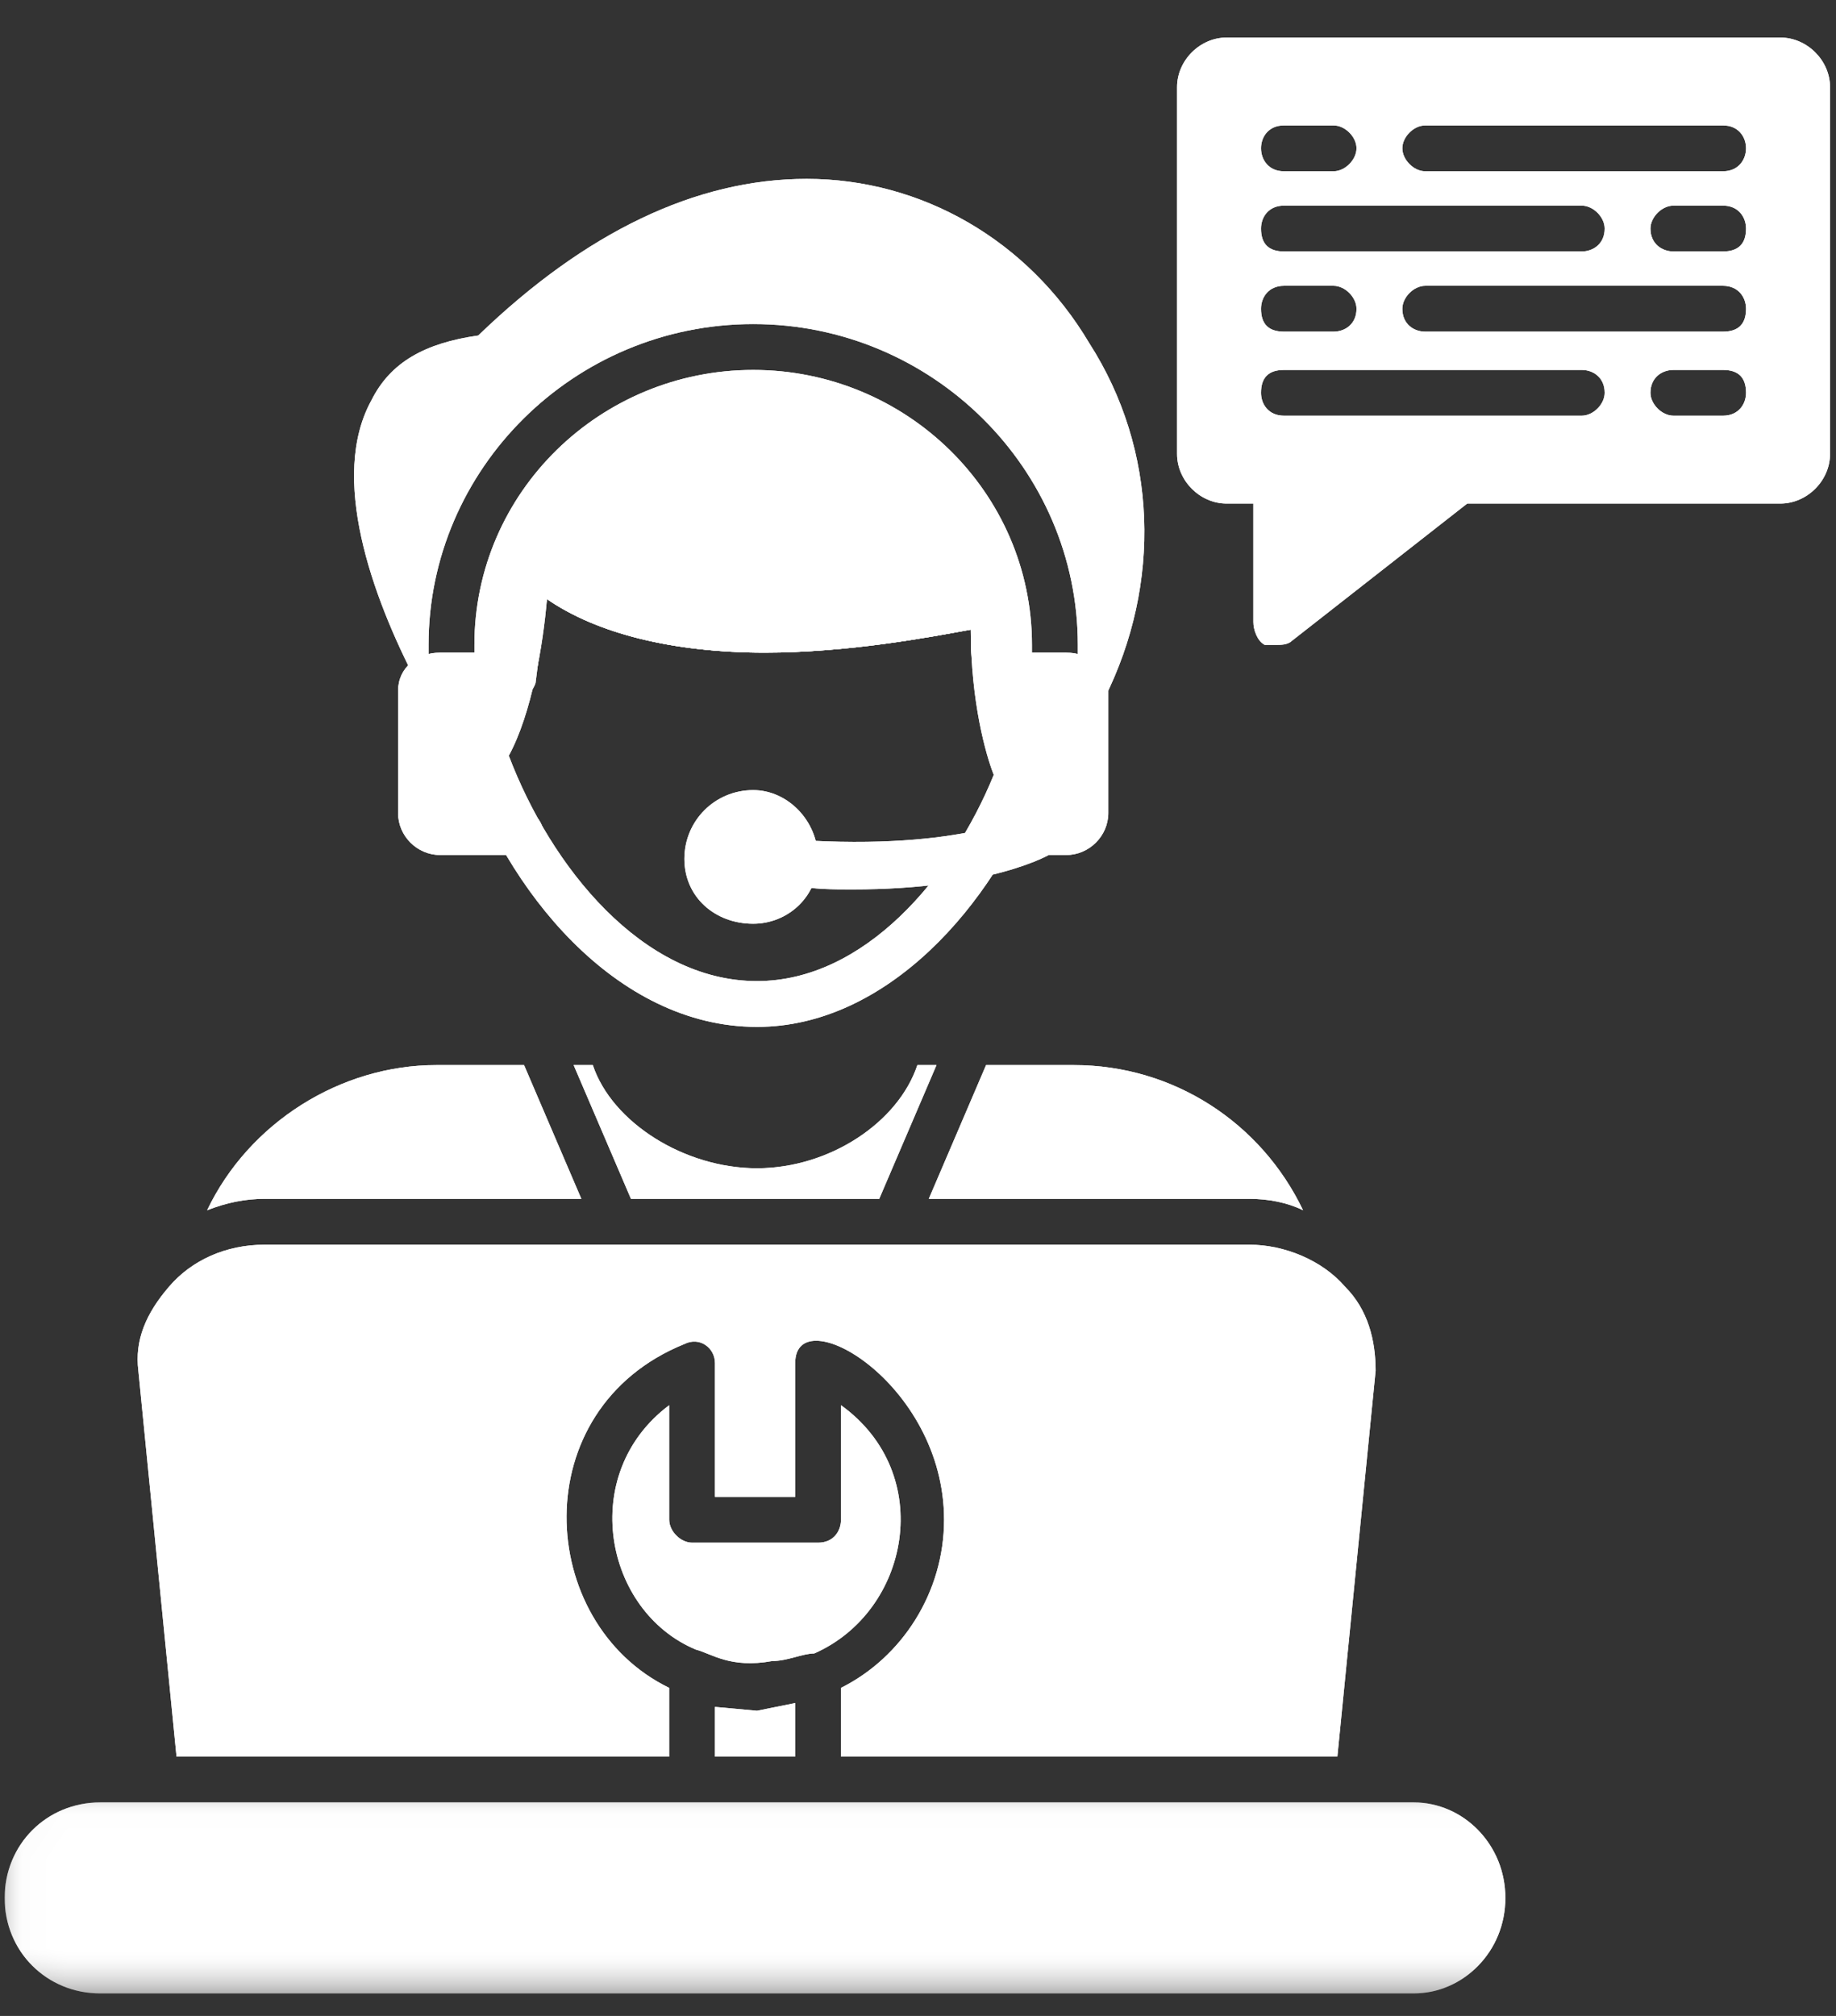 <svg width="41" height="45" viewBox="0 0 41 45" fill="none" xmlns="http://www.w3.org/2000/svg">
<rect x="0" y="0" width="41" height="45" fill="#333333" stroke="none"/>
<g clip-path="url(#clip0_604_4001)">
<path fill-rule="evenodd" clip-rule="evenodd" d="M4.625 27.016C5.562 25.055 7.61 23.775 9.741 23.775H11.703L12.982 26.761H5.904C5.477 26.761 5.052 26.847 4.625 27.016ZM12.81 23.775H13.238C13.665 25.055 15.283 26.078 16.904 26.078C18.524 26.078 20.059 25.055 20.486 23.775H20.913L19.634 26.761H14.09L12.81 23.775ZM22.02 23.775H23.982C26.199 23.775 28.161 25.055 29.099 27.016C28.758 26.847 28.33 26.761 27.905 26.761H20.741L22.02 23.775Z" fill="white"/>
<path fill-rule="evenodd" clip-rule="evenodd" d="M16.904 22.923C13.749 22.923 11.276 19.854 10.338 16.954C10.252 16.785 10.338 16.613 10.424 16.527C11.021 15.675 11.19 13.203 11.276 12.265C11.276 12.093 11.362 11.924 11.532 11.838C11.787 11.754 11.959 11.838 12.128 12.009C13.066 13.031 14.773 13.544 17.076 13.544C19.634 13.544 22.106 12.861 22.106 12.861C22.276 12.861 22.448 12.861 22.617 12.947C22.703 13.117 22.789 13.289 22.789 13.458C22.534 15.675 23.214 17.04 23.214 17.04C23.3 17.21 23.3 17.382 23.214 17.465C22.192 20.195 19.803 22.923 16.904 22.923ZM11.362 16.869C12.3 19.343 14.345 21.9 16.904 21.9C19.293 21.9 21.254 19.599 22.192 17.296C22.021 16.869 21.679 15.675 21.679 14.055C20.741 14.226 18.951 14.568 17.076 14.568C15.028 14.568 13.324 14.141 12.214 13.372C12.128 14.396 11.873 15.931 11.362 16.869Z" fill="white"/>
<path fill-rule="evenodd" clip-rule="evenodd" d="M24.152 15.847C23.983 15.847 23.811 15.675 23.727 15.589H23.556C23.214 15.589 23.045 15.334 23.045 15.079V14.396C23.045 10.986 20.231 8.258 16.82 8.258C13.408 8.258 10.594 10.986 10.594 14.396V15.079C10.594 15.334 10.425 15.589 10.083 15.589H9.828C9.57 15.589 9.401 15.42 9.315 15.248C8.293 13.289 7.355 10.644 8.293 8.938C8.718 8.086 9.487 7.659 10.68 7.489C13.067 5.186 15.541 3.993 18.014 3.993C20.572 3.993 22.959 5.358 24.324 7.659C25.858 10.048 25.944 13.031 24.665 15.589C24.579 15.761 24.41 15.847 24.152 15.847ZM23.556 15.589H22.276C22.021 15.589 21.765 15.334 21.765 15.079C21.68 14.737 21.68 14.396 21.68 14.055C20.742 14.226 18.952 14.568 17.076 14.568C15.028 14.568 13.324 14.141 12.214 13.372C12.129 13.885 12.045 14.568 11.959 15.248C11.873 15.506 11.618 15.675 11.362 15.589C11.277 15.589 11.277 15.589 11.191 15.589H10.083C9.828 15.589 9.57 15.334 9.57 15.079V14.396C9.57 10.475 12.811 7.234 16.82 7.234C20.828 7.234 24.069 10.475 24.069 14.396V15.079C24.069 15.334 23.811 15.589 23.556 15.589Z" fill="white"/>
<path fill-rule="evenodd" clip-rule="evenodd" d="M11.617 19.086H9.827C9.314 19.086 8.889 18.661 8.889 18.148V15.42C8.889 14.909 9.314 14.568 9.827 14.568H11.447C11.703 14.568 11.958 14.738 11.958 15.079C11.958 15.334 11.703 15.59 11.447 15.59H10.935C10.849 15.931 10.679 16.186 10.593 16.358C10.424 16.613 10.424 16.785 10.424 17.04C10.593 17.382 10.679 17.723 10.849 18.064H11.617C11.873 18.064 12.128 18.32 12.128 18.575C12.128 18.831 11.873 19.086 11.617 19.086Z" fill="white"/>
<path fill-rule="evenodd" clip-rule="evenodd" d="M23.811 19.086H22.192C21.851 19.086 21.679 18.831 21.679 18.575C21.679 18.32 21.851 18.148 22.02 18.064C22.192 17.637 22.362 17.04 22.362 17.04C22.362 16.955 22.192 16.102 22.192 15.506C21.935 15.506 21.765 15.334 21.765 15.079C21.765 14.738 21.935 14.568 22.276 14.568H23.811C24.323 14.568 24.75 14.909 24.75 15.42V18.148C24.75 18.661 24.323 19.086 23.811 19.086Z" fill="white"/>
<path fill-rule="evenodd" clip-rule="evenodd" d="M19.037 19.854C18.61 19.854 18.183 19.854 17.758 19.768C17.417 19.768 17.245 19.513 17.245 19.258C17.245 19.002 17.5 18.745 17.758 18.745C21.51 19.002 23.044 18.148 23.044 18.148C23.3 17.978 23.555 18.064 23.727 18.32C23.896 18.575 23.811 18.916 23.555 19.002C23.471 19.086 22.107 19.854 19.037 19.854Z" fill="white"/>
<path fill-rule="evenodd" clip-rule="evenodd" d="M16.82 20.62C15.966 20.62 15.283 20.024 15.283 19.172C15.283 18.32 15.966 17.637 16.82 17.637C17.586 17.637 18.269 18.32 18.269 19.172C18.269 20.024 17.586 20.62 16.82 20.62Z" fill="white"/>
<mask id="mask0_604_4001" style="mask-type:luminance" maskUnits="userSpaceOnUse" x="0" y="40" width="35" height="5">
<path d="M0.103 40.072H34.105V44.388H0.103V40.072Z" fill="white"/>
</mask>
<g mask="url(#mask0_604_4001)">
<path fill-rule="evenodd" clip-rule="evenodd" d="M31.571 44.498H2.238C1.042 44.498 0.104 43.56 0.104 42.367C0.104 41.174 1.042 40.234 2.238 40.234H31.571C32.679 40.234 33.617 41.174 33.617 42.367C33.617 43.56 32.679 44.498 31.571 44.498Z" fill="white"/>
</g>
<path fill-rule="evenodd" clip-rule="evenodd" d="M3.942 39.212L3.09 30.599C3.004 29.916 3.26 29.32 3.773 28.723C4.283 28.126 5.052 27.785 5.904 27.785H27.906C28.672 27.785 29.524 28.126 30.037 28.723C30.548 29.234 30.719 29.916 30.719 30.599L29.865 39.212H18.78V37.677C20.145 36.995 21.082 35.544 21.082 33.923C21.082 30.854 17.758 28.978 17.758 30.427V33.413H15.966V30.427C15.966 30.088 15.624 29.83 15.283 30.002C11.703 31.451 11.959 36.226 14.944 37.677V39.212H3.942ZM17.758 39.212H15.966V38.102L16.904 38.188L17.758 38.016V39.212ZM15.541 36.823C15.882 36.909 16.307 37.25 17.245 37.078C17.586 37.078 17.927 36.909 18.183 36.909C20.316 35.971 20.913 32.902 18.78 31.367V33.923C18.78 34.181 18.61 34.436 18.269 34.436H15.455C15.2 34.436 14.944 34.181 14.944 33.923V31.367C12.896 32.902 13.493 35.971 15.541 36.823Z" fill="white"/>
<path fill-rule="evenodd" clip-rule="evenodd" d="M28.502 14.396C28.416 14.396 28.33 14.396 28.244 14.396C28.075 14.31 27.989 14.055 27.989 13.885V11.241H27.392C26.796 11.241 26.285 10.73 26.285 10.133V1.945C26.285 1.349 26.796 0.838 27.392 0.838H39.757C40.354 0.838 40.867 1.349 40.867 1.945V10.133C40.867 10.73 40.354 11.241 39.757 11.241H32.764L28.843 14.31C28.757 14.396 28.586 14.396 28.502 14.396ZM38.478 3.823H31.826C31.571 3.823 31.316 3.566 31.316 3.31C31.316 3.055 31.571 2.8 31.826 2.8H38.478C38.819 2.8 38.991 3.055 38.991 3.31C38.991 3.566 38.819 3.823 38.478 3.823ZM29.781 3.823H28.671C28.33 3.823 28.16 3.566 28.16 3.31C28.16 3.055 28.33 2.8 28.671 2.8H29.781C30.036 2.8 30.292 3.055 30.292 3.31C30.292 3.566 30.036 3.823 29.781 3.823ZM38.478 5.613H37.37C37.113 5.613 36.857 5.442 36.857 5.103C36.857 4.845 37.113 4.59 37.37 4.59H38.478C38.819 4.59 38.991 4.845 38.991 5.103C38.991 5.442 38.819 5.613 38.478 5.613ZM35.323 5.613H28.671C28.33 5.613 28.16 5.442 28.16 5.103C28.16 4.845 28.33 4.59 28.671 4.59H35.323C35.578 4.59 35.834 4.845 35.834 5.103C35.834 5.442 35.578 5.613 35.323 5.613ZM38.478 7.403H31.826C31.571 7.403 31.316 7.234 31.316 6.893C31.316 6.637 31.571 6.38 31.826 6.38H38.478C38.819 6.38 38.991 6.637 38.991 6.893C38.991 7.234 38.819 7.403 38.478 7.403ZM29.781 7.403H28.671C28.33 7.403 28.16 7.234 28.16 6.893C28.16 6.637 28.33 6.38 28.671 6.38H29.781C30.036 6.38 30.292 6.637 30.292 6.893C30.292 7.234 30.036 7.403 29.781 7.403ZM38.478 9.279H37.37C37.113 9.279 36.857 9.024 36.857 8.768C36.857 8.427 37.113 8.258 37.37 8.258H38.478C38.819 8.258 38.991 8.427 38.991 8.768C38.991 9.024 38.819 9.279 38.478 9.279ZM35.323 9.279H28.671C28.33 9.279 28.16 9.024 28.16 8.768C28.16 8.427 28.33 8.258 28.671 8.258H35.323C35.578 8.258 35.834 8.427 35.834 8.768C35.834 9.024 35.578 9.279 35.323 9.279Z" fill="white"/>
<path fill-rule="evenodd" clip-rule="evenodd" d="M4.625 27.016C5.562 25.055 7.61 23.775 9.741 23.775H11.703L12.982 26.761H5.904C5.477 26.761 5.052 26.847 4.625 27.016ZM12.81 23.775H13.238C13.665 25.055 15.283 26.078 16.904 26.078C18.524 26.078 20.059 25.055 20.486 23.775H20.913L19.634 26.761H14.09L12.81 23.775ZM22.02 23.775H23.982C26.199 23.775 28.161 25.055 29.099 27.016C28.758 26.847 28.33 26.761 27.905 26.761H20.741L22.02 23.775Z" fill="white"/>
<path fill-rule="evenodd" clip-rule="evenodd" d="M16.904 22.923C13.749 22.923 11.276 19.854 10.338 16.954C10.252 16.785 10.338 16.613 10.424 16.527C11.021 15.675 11.19 13.203 11.276 12.265C11.276 12.093 11.362 11.924 11.532 11.838C11.787 11.754 11.959 11.838 12.128 12.009C13.066 13.031 14.773 13.544 17.076 13.544C19.634 13.544 22.106 12.861 22.106 12.861C22.276 12.861 22.448 12.861 22.617 12.947C22.703 13.117 22.789 13.289 22.789 13.458C22.534 15.675 23.214 17.04 23.214 17.04C23.3 17.21 23.3 17.382 23.214 17.465C22.192 20.195 19.803 22.923 16.904 22.923ZM11.362 16.869C12.3 19.343 14.345 21.9 16.904 21.9C19.293 21.9 21.254 19.599 22.192 17.296C22.021 16.869 21.679 15.675 21.679 14.055C20.741 14.226 18.951 14.568 17.076 14.568C15.028 14.568 13.324 14.141 12.214 13.372C12.128 14.396 11.873 15.931 11.362 16.869Z" fill="white"/>
<path fill-rule="evenodd" clip-rule="evenodd" d="M24.152 15.847C23.983 15.847 23.811 15.675 23.727 15.589H23.556C23.214 15.589 23.045 15.334 23.045 15.079V14.396C23.045 10.986 20.231 8.258 16.82 8.258C13.408 8.258 10.594 10.986 10.594 14.396V15.079C10.594 15.334 10.425 15.589 10.083 15.589H9.828C9.57 15.589 9.401 15.42 9.315 15.248C8.293 13.289 7.355 10.644 8.293 8.938C8.718 8.086 9.487 7.659 10.68 7.489C13.067 5.186 15.541 3.993 18.014 3.993C20.572 3.993 22.959 5.358 24.324 7.659C25.858 10.048 25.944 13.031 24.665 15.589C24.579 15.761 24.41 15.847 24.152 15.847ZM23.556 15.589H22.276C22.021 15.589 21.765 15.334 21.765 15.079C21.68 14.737 21.68 14.396 21.68 14.055C20.742 14.226 18.952 14.568 17.076 14.568C15.028 14.568 13.324 14.141 12.214 13.372C12.129 13.885 12.045 14.568 11.959 15.248C11.873 15.506 11.618 15.675 11.362 15.589C11.277 15.589 11.277 15.589 11.191 15.589H10.083C9.828 15.589 9.57 15.334 9.57 15.079V14.396C9.57 10.475 12.811 7.234 16.82 7.234C20.828 7.234 24.069 10.475 24.069 14.396V15.079C24.069 15.334 23.811 15.589 23.556 15.589Z" fill="white"/>
<path fill-rule="evenodd" clip-rule="evenodd" d="M11.617 19.086H9.827C9.314 19.086 8.889 18.661 8.889 18.148V15.42C8.889 14.909 9.314 14.568 9.827 14.568H11.447C11.703 14.568 11.958 14.738 11.958 15.079C11.958 15.334 11.703 15.59 11.447 15.59H10.935C10.849 15.931 10.679 16.186 10.593 16.358C10.424 16.613 10.424 16.785 10.424 17.04C10.593 17.382 10.679 17.723 10.849 18.064H11.617C11.873 18.064 12.128 18.32 12.128 18.575C12.128 18.831 11.873 19.086 11.617 19.086Z" fill="white"/>
<path fill-rule="evenodd" clip-rule="evenodd" d="M23.811 19.086H22.192C21.851 19.086 21.679 18.831 21.679 18.575C21.679 18.32 21.851 18.148 22.02 18.064C22.192 17.637 22.362 17.04 22.362 17.04C22.362 16.955 22.192 16.102 22.192 15.506C21.935 15.506 21.765 15.334 21.765 15.079C21.765 14.738 21.935 14.568 22.276 14.568H23.811C24.323 14.568 24.75 14.909 24.75 15.42V18.148C24.75 18.661 24.323 19.086 23.811 19.086Z" fill="white"/>
<path fill-rule="evenodd" clip-rule="evenodd" d="M19.037 19.854C18.61 19.854 18.183 19.854 17.758 19.768C17.417 19.768 17.245 19.513 17.245 19.258C17.245 19.002 17.5 18.745 17.758 18.745C21.51 19.002 23.044 18.148 23.044 18.148C23.3 17.978 23.555 18.064 23.727 18.32C23.896 18.575 23.811 18.916 23.555 19.002C23.471 19.086 22.107 19.854 19.037 19.854Z" fill="white"/>
<path fill-rule="evenodd" clip-rule="evenodd" d="M16.82 20.62C15.966 20.62 15.283 20.024 15.283 19.172C15.283 18.32 15.966 17.637 16.82 17.637C17.586 17.637 18.269 18.32 18.269 19.172C18.269 20.024 17.586 20.62 16.82 20.62Z" fill="white"/>
<mask id="mask1_604_4001" style="mask-type:luminance" maskUnits="userSpaceOnUse" x="0" y="40" width="35" height="5">
<path d="M0.103 40.072H34.105V44.388H0.103V40.072Z" fill="white"/>
</mask>
<g mask="url(#mask1_604_4001)">
<path fill-rule="evenodd" clip-rule="evenodd" d="M31.571 44.498H2.238C1.042 44.498 0.104 43.56 0.104 42.367C0.104 41.174 1.042 40.234 2.238 40.234H31.571C32.679 40.234 33.617 41.174 33.617 42.367C33.617 43.56 32.679 44.498 31.571 44.498Z" fill="white"/>
</g>
<path fill-rule="evenodd" clip-rule="evenodd" d="M3.942 39.212L3.09 30.599C3.004 29.916 3.26 29.32 3.773 28.723C4.283 28.126 5.052 27.785 5.904 27.785H27.906C28.672 27.785 29.524 28.126 30.037 28.723C30.548 29.234 30.719 29.916 30.719 30.599L29.865 39.212H18.78V37.677C20.145 36.995 21.082 35.544 21.082 33.923C21.082 30.854 17.758 28.978 17.758 30.427V33.413H15.966V30.427C15.966 30.088 15.624 29.83 15.283 30.002C11.703 31.451 11.959 36.226 14.944 37.677V39.212H3.942ZM17.758 39.212H15.966V38.102L16.904 38.188L17.758 38.016V39.212ZM15.541 36.823C15.882 36.909 16.307 37.25 17.245 37.078C17.586 37.078 17.927 36.909 18.183 36.909C20.316 35.971 20.913 32.902 18.78 31.367V33.923C18.78 34.181 18.61 34.436 18.269 34.436H15.455C15.2 34.436 14.944 34.181 14.944 33.923V31.367C12.896 32.902 13.493 35.971 15.541 36.823Z" fill="white"/>
<path fill-rule="evenodd" clip-rule="evenodd" d="M28.502 14.396C28.416 14.396 28.33 14.396 28.244 14.396C28.075 14.31 27.989 14.055 27.989 13.885V11.241H27.392C26.796 11.241 26.285 10.73 26.285 10.133V1.945C26.285 1.349 26.796 0.838 27.392 0.838H39.757C40.354 0.838 40.867 1.349 40.867 1.945V10.133C40.867 10.73 40.354 11.241 39.757 11.241H32.764L28.843 14.31C28.757 14.396 28.586 14.396 28.502 14.396ZM38.478 3.823H31.826C31.571 3.823 31.316 3.566 31.316 3.31C31.316 3.055 31.571 2.8 31.826 2.8H38.478C38.819 2.8 38.991 3.055 38.991 3.31C38.991 3.566 38.819 3.823 38.478 3.823ZM29.781 3.823H28.671C28.33 3.823 28.16 3.566 28.16 3.31C28.16 3.055 28.33 2.8 28.671 2.8H29.781C30.036 2.8 30.292 3.055 30.292 3.31C30.292 3.566 30.036 3.823 29.781 3.823ZM38.478 5.613H37.37C37.113 5.613 36.857 5.442 36.857 5.103C36.857 4.845 37.113 4.59 37.37 4.59H38.478C38.819 4.59 38.991 4.845 38.991 5.103C38.991 5.442 38.819 5.613 38.478 5.613ZM35.323 5.613H28.671C28.33 5.613 28.16 5.442 28.16 5.103C28.16 4.845 28.33 4.59 28.671 4.59H35.323C35.578 4.59 35.834 4.845 35.834 5.103C35.834 5.442 35.578 5.613 35.323 5.613ZM38.478 7.403H31.826C31.571 7.403 31.316 7.234 31.316 6.893C31.316 6.637 31.571 6.38 31.826 6.38H38.478C38.819 6.38 38.991 6.637 38.991 6.893C38.991 7.234 38.819 7.403 38.478 7.403ZM29.781 7.403H28.671C28.33 7.403 28.16 7.234 28.16 6.893C28.16 6.637 28.33 6.38 28.671 6.38H29.781C30.036 6.38 30.292 6.637 30.292 6.893C30.292 7.234 30.036 7.403 29.781 7.403ZM38.478 9.279H37.37C37.113 9.279 36.857 9.024 36.857 8.768C36.857 8.427 37.113 8.258 37.37 8.258H38.478C38.819 8.258 38.991 8.427 38.991 8.768C38.991 9.024 38.819 9.279 38.478 9.279ZM35.323 9.279H28.671C28.33 9.279 28.16 9.024 28.16 8.768C28.16 8.427 28.33 8.258 28.671 8.258H35.323C35.578 8.258 35.834 8.427 35.834 8.768C35.834 9.024 35.578 9.279 35.323 9.279Z" fill="white"/>
</g>
<defs>
<clipPath id="clip0_604_4001">
<rect width="40.803" height="43.942" fill="white" transform="translate(0.103 0.838)"/>
</clipPath>
</defs>
</svg>
